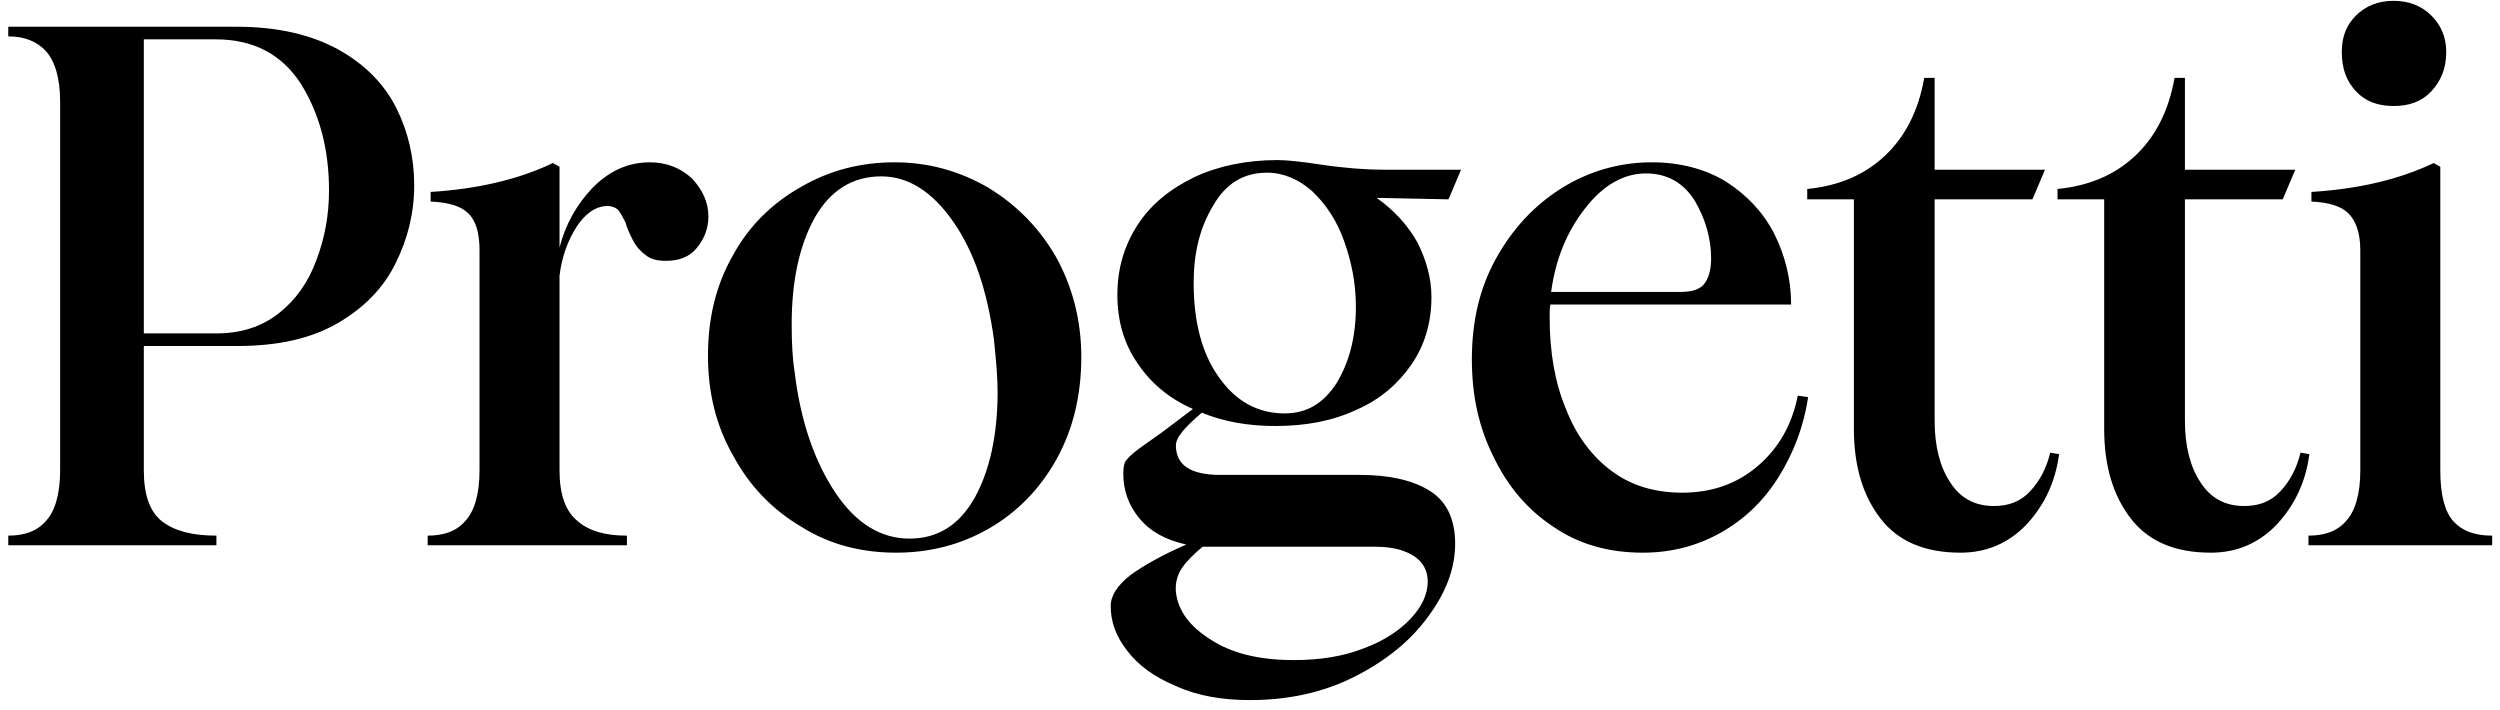<svg viewBox="0 0 243 69" fill="none" xmlns="http://www.w3.org/2000/svg">
<path d="M0.804 52.064C2.388 52.064 3.612 51.632 4.476 50.624C5.34 49.688 5.844 48.032 5.844 45.728V9.872C5.844 7.568 5.34 5.984 4.476 4.976C3.612 4.04 2.388 3.536 0.804 3.536V2.6H23.052C27.012 2.6 30.324 3.392 32.916 4.832C35.508 6.272 37.38 8.216 38.532 10.52C39.684 12.824 40.26 15.344 40.26 18.008C40.26 20.744 39.612 23.264 38.46 25.568C37.308 27.944 35.436 29.888 32.844 31.4C30.252 32.912 27.012 33.632 23.052 33.632H13.98V45.728C13.98 48.104 14.556 49.76 15.78 50.696C17.004 51.632 18.732 52.064 21.036 52.064V53H0.804V52.064ZM21.036 32.408C23.412 32.408 25.428 31.76 27.084 30.464C28.74 29.168 29.964 27.44 30.756 25.28C31.548 23.192 31.98 20.96 31.98 18.512C31.98 14.48 31.044 11.024 29.244 8.144C27.372 5.264 24.636 3.824 20.964 3.824H13.98V32.408H21.036ZM41.57 52.064C43.154 52.064 44.378 51.632 45.242 50.624C46.106 49.688 46.61 48.032 46.61 45.728V24.344C46.61 22.616 46.25 21.464 45.53 20.744C44.81 20.024 43.586 19.664 41.858 19.592V18.656C46.466 18.368 50.426 17.432 53.738 15.848L54.386 16.208V24.056C54.962 21.824 56.042 19.88 57.626 18.224C59.21 16.64 61.01 15.776 63.17 15.776C64.826 15.776 66.194 16.352 67.274 17.36C68.282 18.44 68.858 19.664 68.858 21.032C68.858 22.256 68.426 23.264 67.706 24.128C66.986 24.992 65.978 25.352 64.754 25.352C63.89 25.352 63.242 25.208 62.738 24.776C62.234 24.416 61.802 23.912 61.514 23.336C61.226 22.76 60.938 22.184 60.794 21.608C60.506 21.032 60.29 20.672 60.074 20.384C59.786 20.168 59.498 20.024 59.066 20.024C57.914 20.024 56.906 20.744 56.042 22.04C55.178 23.408 54.602 24.992 54.386 26.792V45.728C54.386 48.032 54.962 49.688 56.114 50.624C57.266 51.632 58.85 52.064 60.938 52.064V53H41.57V52.064ZM77.887 51.2C75.079 49.544 72.847 47.24 71.263 44.288C69.607 41.408 68.815 38.168 68.815 34.568C68.815 30.896 69.607 27.656 71.263 24.776C72.847 21.896 75.079 19.736 77.887 18.152C80.623 16.568 83.647 15.776 86.959 15.776C90.271 15.776 93.295 16.64 96.031 18.224C98.767 19.88 100.999 22.112 102.655 24.992C104.239 27.872 105.103 31.112 105.103 34.712C105.103 38.384 104.311 41.696 102.727 44.576C101.143 47.456 98.911 49.76 96.175 51.344C93.439 52.928 90.415 53.72 87.103 53.72C83.719 53.72 80.623 52.928 77.887 51.2ZM81.199 47.888C83.215 50.912 85.663 52.352 88.399 52.352C91.135 52.352 93.223 51.056 94.735 48.392C96.175 45.8 96.967 42.344 96.967 38.096C96.967 36.728 96.823 35 96.607 32.984C95.959 28.232 94.663 24.416 92.647 21.536C90.631 18.656 88.327 17.144 85.663 17.144C82.855 17.144 80.695 18.512 79.183 21.176C77.671 23.912 76.951 27.368 76.951 31.544C76.951 33.272 77.023 34.784 77.239 36.152C77.815 40.976 79.183 44.864 81.199 47.888ZM114.296 66.68C112.208 65.816 110.624 64.664 109.544 63.224C108.464 61.856 107.96 60.416 107.96 58.904C107.96 57.896 108.608 56.888 109.904 55.88C111.2 54.944 113 53.936 115.304 52.928C113.36 52.496 111.848 51.704 110.768 50.408C109.688 49.112 109.184 47.672 109.184 46.016C109.184 45.44 109.256 44.936 109.544 44.648C109.76 44.36 110.336 43.856 111.272 43.208L113 41.984L115.952 39.752C113.648 38.744 111.848 37.232 110.552 35.288C109.256 33.416 108.608 31.184 108.608 28.664C108.608 26.144 109.256 23.912 110.552 21.896C111.848 19.88 113.72 18.368 116.096 17.216C118.4 16.136 121.136 15.56 124.16 15.56C125.096 15.56 126.464 15.704 128.336 15.992C130.784 16.352 132.8 16.496 134.528 16.496H142.016L140.792 19.376L133.808 19.232C135.536 20.456 136.832 21.896 137.768 23.552C138.632 25.28 139.136 27.008 139.136 28.88C139.136 31.328 138.488 33.56 137.192 35.432C135.896 37.304 134.168 38.816 131.864 39.824C129.56 40.904 126.968 41.408 123.944 41.408C121.28 41.408 118.904 40.976 116.816 40.112C115.808 40.976 115.088 41.696 114.8 42.128C114.44 42.56 114.296 42.992 114.296 43.28C114.296 45.224 115.736 46.16 118.616 46.16H132.152C135.032 46.16 137.264 46.664 138.92 47.672C140.576 48.68 141.44 50.408 141.44 52.856C141.44 55.304 140.504 57.68 138.776 59.984C137.048 62.36 134.6 64.304 131.576 65.816C128.552 67.328 125.168 68.048 121.496 68.048C118.76 68.048 116.312 67.616 114.296 66.68ZM117.752 62.216C119.768 63.512 122.432 64.16 125.744 64.16C128.336 64.16 130.568 63.8 132.584 63.008C134.528 62.288 136.04 61.28 137.12 60.128C138.2 58.976 138.776 57.752 138.776 56.528C138.776 55.52 138.344 54.656 137.48 54.08C136.616 53.504 135.392 53.144 133.736 53.144H117.752H116.888C116.024 53.864 115.304 54.584 114.872 55.232C114.44 55.88 114.224 56.672 114.296 57.536C114.512 59.408 115.664 60.92 117.752 62.216ZM118.472 36.656C120.128 39.032 122.288 40.184 124.88 40.184C126.968 40.184 128.624 39.248 129.92 37.232C131.144 35.216 131.792 32.768 131.792 29.816C131.792 27.512 131.36 25.424 130.64 23.408C129.92 21.392 128.84 19.808 127.544 18.584C126.248 17.432 124.736 16.784 123.152 16.784C120.848 16.784 119.12 17.864 117.896 20.024C116.6 22.184 116.024 24.632 116.024 27.512C116.024 31.256 116.816 34.352 118.472 36.656ZM150.985 51.2C148.465 49.544 146.521 47.24 145.153 44.36C143.713 41.48 143.065 38.384 143.065 34.928C143.065 31.328 143.785 28.088 145.369 25.208C146.953 22.328 149.041 20.024 151.777 18.296C154.441 16.64 157.393 15.776 160.561 15.776C163.297 15.776 165.745 16.424 167.761 17.648C169.777 18.944 171.361 20.6 172.441 22.688C173.521 24.848 174.097 27.152 174.097 29.6H150.697C150.625 29.888 150.625 30.32 150.625 30.824C150.625 34.208 151.129 37.16 152.209 39.752C153.217 42.344 154.729 44.36 156.673 45.8C158.617 47.24 160.921 47.888 163.513 47.888C166.393 47.888 168.841 47.024 170.857 45.296C172.873 43.568 174.169 41.336 174.745 38.456L175.753 38.6C175.321 41.48 174.313 44.072 172.873 46.376C171.433 48.68 169.561 50.48 167.257 51.776C164.953 53.072 162.433 53.72 159.697 53.72C156.385 53.72 153.505 52.928 150.985 51.2ZM163.369 28.376C164.377 28.376 165.169 28.16 165.601 27.656C166.033 27.152 166.321 26.288 166.321 25.136C166.321 23.12 165.745 21.248 164.737 19.52C163.657 17.792 162.073 16.856 159.985 16.856C157.825 16.856 155.809 18.008 154.081 20.24C152.281 22.544 151.201 25.208 150.769 28.376H163.369ZM182.791 50.408C181.063 48.176 180.199 45.296 180.199 41.696V19.376H175.663V18.368C178.615 18.08 181.135 17.072 183.151 15.2C185.167 13.328 186.463 10.808 187.039 7.568H188.047V16.496H198.775L197.551 19.376H188.047V40.904C188.047 43.352 188.551 45.368 189.559 46.88C190.567 48.464 192.007 49.184 193.807 49.184C195.247 49.184 196.399 48.752 197.335 47.744C198.271 46.736 198.919 45.512 199.279 44L200.143 44.144C199.783 46.88 198.703 49.112 196.975 50.984C195.175 52.856 193.015 53.72 190.567 53.72C187.111 53.72 184.519 52.64 182.791 50.408ZM207.119 50.408C205.391 48.176 204.527 45.296 204.527 41.696V19.376H199.991V18.368C202.943 18.08 205.463 17.072 207.479 15.2C209.495 13.328 210.791 10.808 211.367 7.568H212.375V16.496H223.103L221.879 19.376H212.375V40.904C212.375 43.352 212.879 45.368 213.887 46.88C214.895 48.464 216.335 49.184 218.135 49.184C219.575 49.184 220.727 48.752 221.663 47.744C222.599 46.736 223.247 45.512 223.607 44L224.471 44.144C224.111 46.88 223.031 49.112 221.303 50.984C219.503 52.856 217.343 53.72 214.895 53.72C211.439 53.72 208.847 52.64 207.119 50.408ZM228.99 8.864C228.054 7.856 227.622 6.632 227.622 5.048C227.622 3.608 228.054 2.456 228.99 1.52C229.926 0.584 231.15 0.08 232.662 0.08C234.174 0.08 235.398 0.584 236.334 1.52C237.27 2.456 237.774 3.608 237.774 5.048C237.774 6.632 237.27 7.856 236.334 8.864C235.398 9.872 234.174 10.304 232.662 10.304C231.15 10.304 229.926 9.872 228.99 8.864ZM224.382 52.064C225.966 52.064 227.19 51.632 228.054 50.624C228.918 49.688 229.422 48.032 229.422 45.728V24.344C229.422 22.616 228.99 21.464 228.27 20.744C227.55 20.024 226.326 19.664 224.67 19.592V18.656C229.278 18.368 233.238 17.432 236.55 15.848L237.198 16.208V45.728C237.198 48.104 237.63 49.76 238.494 50.696C239.358 51.632 240.582 52.064 242.238 52.064V53H224.382V52.064Z" fill="black"/>
</svg>

